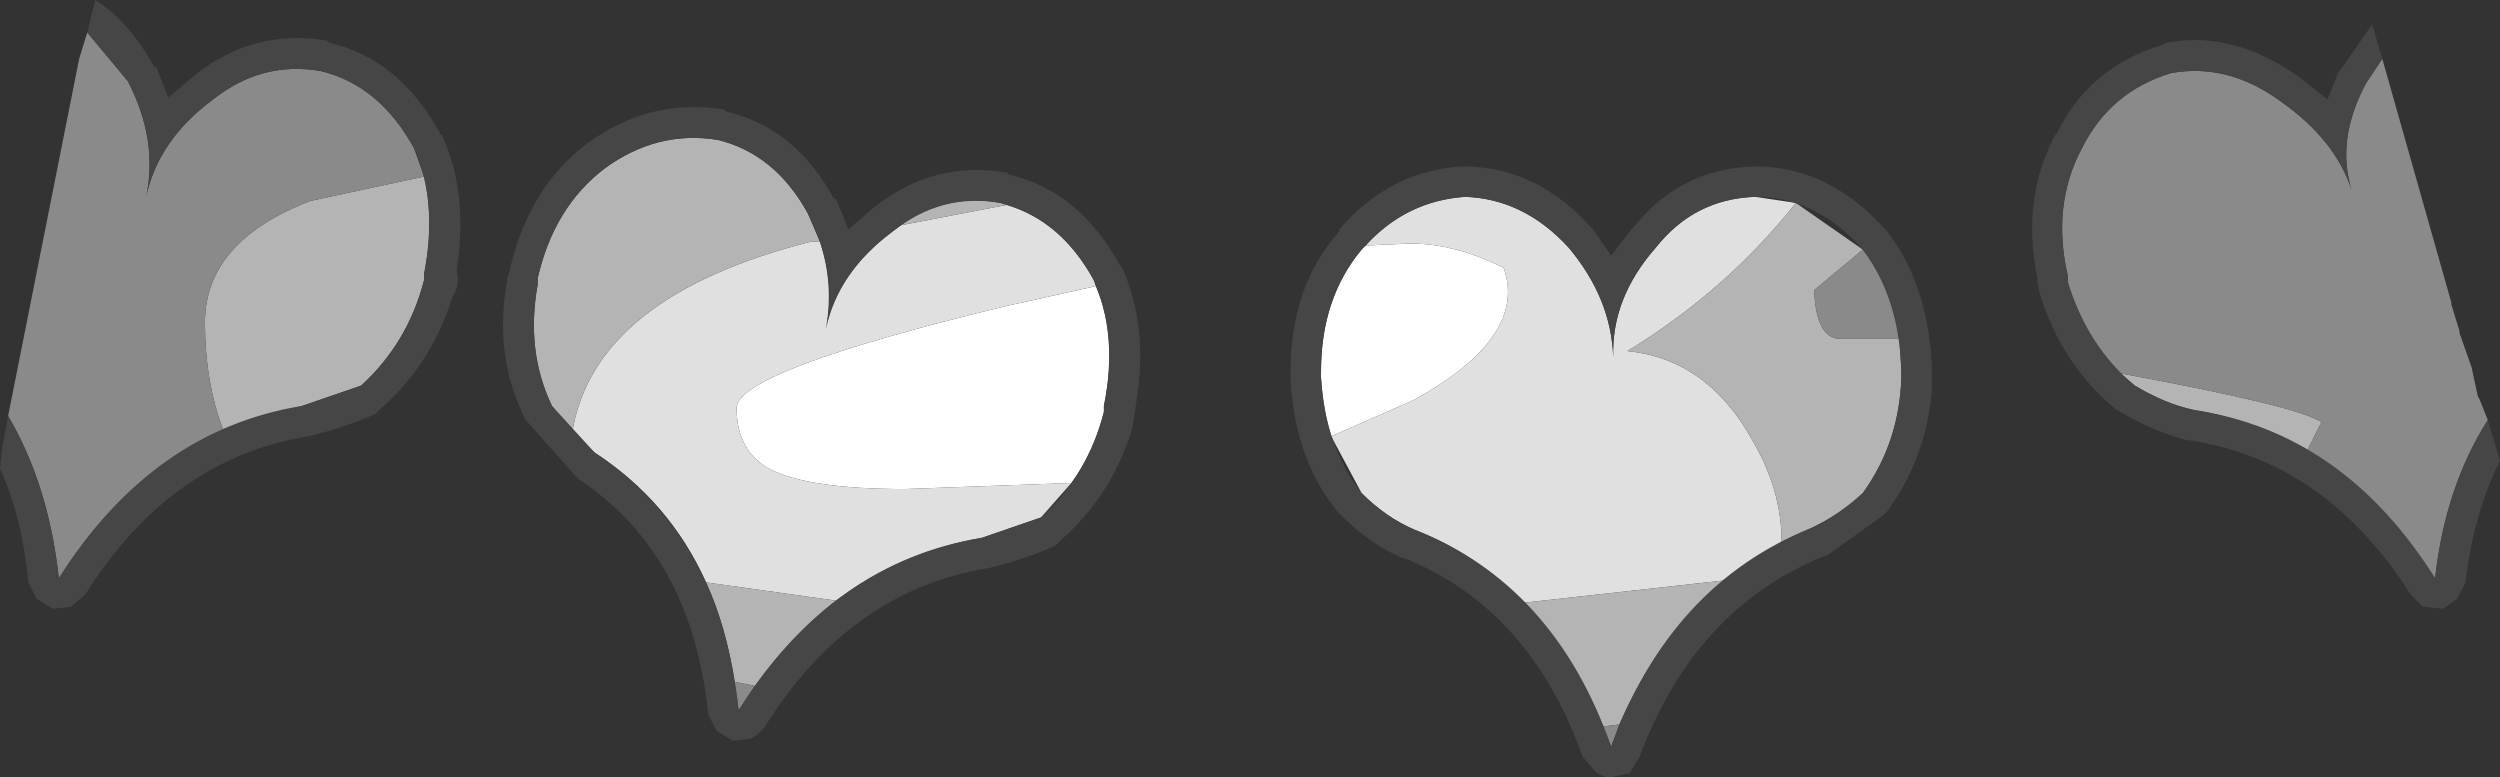 <?xml version="1.0" encoding="UTF-8" standalone="no"?>
<svg xmlns:ffdec="https://www.free-decompiler.com/flash" xmlns:xlink="http://www.w3.org/1999/xlink" ffdec:objectType="shape" height="19.15px" width="61.6px" xmlns="http://www.w3.org/2000/svg">
  <rect width="100%" height="100%" fill="#333333" stroke="none"/>
  <g transform="matrix(1.0, 0.0, 0.0, 1.0, 26.9, 23.5)">
    <path d="M5.9 -12.75 Q5.7 -13.4 5.65 -14.2 L5.65 -14.35 Q5.65 -16.15 6.65 -17.35 L6.75 -17.45 7.85 -17.5 Q8.95 -17.5 10.15 -16.9 10.75 -15.2 7.95 -13.65 L5.9 -12.75 M0.1 -16.45 Q0.65 -15.15 0.3 -13.5 L0.3 -13.35 Q0.05 -12.35 -0.5 -11.6 L-4.6 -11.45 Q-7.0 -11.45 -7.95 -11.95 -8.75 -12.4 -8.75 -13.45 -8.75 -14.35 -2.15 -15.95 L0.1 -16.45" fill="#ffffff" fill-rule="evenodd" stroke="none"/>
    <path d="M6.75 -17.45 Q7.75 -18.55 9.2 -18.65 10.65 -18.6 11.75 -17.4 12.8 -16.15 12.85 -14.7 12.8 -16.15 13.9 -17.4 14.85 -18.6 16.35 -18.65 L17.35 -18.5 Q15.65 -16.35 13.2 -14.85 15.15 -14.65 16.25 -12.7 17.0 -11.45 17.0 -10.15 L15.6 -9.2 10.65 -8.65 Q9.5 -9.85 7.95 -10.45 7.25 -10.75 6.65 -11.35 L5.9 -12.75 7.95 -13.65 Q10.75 -15.2 10.15 -16.9 8.95 -17.5 7.85 -17.5 L6.75 -17.45 M-2.1 -18.45 Q-0.75 -18.05 0.05 -16.6 L0.1 -16.45 -2.15 -15.95 Q-8.75 -14.35 -8.75 -13.45 -8.75 -12.4 -7.95 -11.95 -7.0 -11.45 -4.6 -11.45 L-0.5 -11.6 -1.25 -10.75 -2.7 -10.25 Q-4.7 -9.9 -6.3 -8.7 L-9.5 -9.15 Q-10.4 -11.15 -12.25 -12.35 L-12.8 -12.85 Q-12.25 -16.2 -6.9 -17.55 L-6.7 -17.55 Q-6.35 -16.5 -6.55 -15.4 -6.25 -16.8 -4.9 -17.8 L-4.7 -17.95 -2.1 -18.45" fill="#e0e0e0" fill-rule="evenodd" stroke="none"/>
    <path d="M17.35 -18.5 L19.0 -17.35 17.8 -16.35 Q17.85 -15.15 18.45 -15.15 L19.9 -15.15 19.95 -14.35 19.95 -14.2 Q19.9 -12.6 19.0 -11.35 18.4 -10.8 17.75 -10.5 L17.0 -10.15 Q17.0 -11.45 16.25 -12.7 15.15 -14.65 13.2 -14.85 15.65 -16.35 17.35 -18.5 M15.6 -9.2 Q13.95 -7.85 13.0 -5.65 L12.6 -5.6 Q11.85 -7.45 10.65 -8.65 L15.6 -9.2 M-6.3 -8.7 Q-7.4 -7.85 -8.3 -6.6 L-8.8 -6.7 Q-9.0 -8.05 -9.5 -9.15 L-6.3 -8.7 M-12.8 -12.85 L-13.3 -13.5 Q-13.95 -14.85 -13.65 -16.5 L-13.65 -16.65 Q-13.25 -18.4 -12.0 -19.35 -10.7 -20.3 -9.2 -20.05 -7.8 -19.7 -7.0 -18.25 L-6.7 -17.55 -6.9 -17.55 Q-12.25 -16.2 -12.8 -12.85 M-4.7 -17.95 Q-3.6 -18.75 -2.25 -18.5 L-2.1 -18.45 -4.7 -17.95 M29.95 -12.4 Q28.65 -13.15 27.15 -13.4 26.45 -13.55 25.7 -14.0 L25.35 -14.3 Q29.7 -13.5 30.3 -13.1 L29.95 -12.4 M-21.4 -12.9 Q-21.85 -14.1 -21.85 -15.55 -21.85 -17.55 -19.25 -18.55 L-16.45 -19.15 Q-16.2 -18.05 -16.45 -16.75 L-16.45 -16.6 Q-16.85 -15.05 -18.0 -14.0 L-19.45 -13.5 -21.4 -12.9" fill="#b4b4b4" fill-rule="evenodd" stroke="none"/>
    <path d="M19.0 -17.35 Q19.7 -16.45 19.9 -15.15 L18.45 -15.15 Q17.85 -15.15 17.8 -16.35 L19.0 -17.35 M13.0 -5.65 L12.8 -5.1 12.6 -5.6 13.0 -5.65 M-8.3 -6.6 L-8.7 -6.0 -8.8 -6.7 -8.3 -6.6 M25.35 -14.3 Q24.45 -15.2 24.05 -16.55 L24.05 -16.7 Q23.65 -18.45 24.4 -19.85 25.1 -21.25 26.6 -21.7 28.0 -21.95 29.3 -21.0 30.65 -20.05 31.05 -18.8 30.65 -20.05 31.4 -21.45 L31.8 -22.05 33.5 -16.05 33.5 -16.0 33.7 -15.35 33.7 -15.3 34.0 -14.45 34.15 -13.75 34.2 -13.65 34.4 -13.15 Q33.35 -11.5 33.1 -9.25 31.75 -11.35 29.95 -12.4 L30.3 -13.1 Q29.7 -13.5 25.35 -14.3 M-16.45 -19.15 L-19.25 -18.55 Q-21.85 -17.55 -21.85 -15.55 -21.85 -14.1 -21.4 -12.9 -23.8 -11.85 -25.45 -9.25 -25.7 -11.55 -26.7 -13.25 L-24.95 -22.05 -24.75 -22.7 -23.75 -21.5 Q-23.0 -20.05 -23.3 -18.65 -23.0 -20.05 -21.65 -21.05 -20.45 -22.0 -19.0 -21.75 -17.55 -21.4 -16.7 -19.85 L-16.45 -19.15" fill="#8a8a8a" fill-rule="evenodd" stroke="none"/>
    <path d="M-24.55 -23.5 Q-23.7 -22.95 -23.1 -21.85 L-23.05 -21.85 -22.75 -21.1 -22.1 -21.65 Q-20.65 -22.8 -18.85 -22.5 L-18.8 -22.45 Q-17.05 -22.05 -16.05 -20.2 L-16.0 -20.15 Q-15.35 -18.7 -15.65 -16.85 -15.55 -16.45 -15.75 -16.2 -16.25 -14.55 -17.5 -13.45 L-17.65 -13.3 Q-18.45 -12.95 -19.3 -12.75 -22.7 -12.2 -24.8 -8.85 L-25.15 -8.55 -25.6 -8.5 -26.0 -8.75 -26.2 -9.15 Q-26.35 -10.75 -26.9 -11.95 L-26.85 -12.45 -26.7 -13.25 Q-25.7 -11.55 -25.45 -9.25 -23.15 -12.9 -19.45 -13.5 L-18.0 -14.0 Q-16.85 -15.05 -16.45 -16.6 L-16.45 -16.75 Q-16.1 -18.5 -16.7 -19.85 -17.55 -21.4 -19.0 -21.75 -20.45 -22.0 -21.65 -21.05 -23.0 -20.05 -23.3 -18.65 -23.0 -20.05 -23.75 -21.5 L-24.75 -22.7 -24.55 -23.5 M30.75 -21.8 L30.75 -21.75 31.55 -22.9 31.8 -22.05 31.4 -21.45 Q30.65 -20.05 31.05 -18.8 30.65 -20.05 29.3 -21.0 28.0 -21.95 26.6 -21.7 25.1 -21.25 24.4 -19.85 23.65 -18.45 24.05 -16.7 L24.05 -16.55 Q24.55 -14.95 25.7 -14.0 26.45 -13.55 27.15 -13.4 30.85 -12.85 33.1 -9.25 33.35 -11.5 34.4 -13.15 L34.7 -12.15 Q34.05 -10.85 33.85 -9.15 L33.65 -8.75 33.3 -8.5 32.8 -8.55 32.5 -8.85 Q30.4 -12.15 27.05 -12.65 L27.0 -12.65 Q26.2 -12.85 25.35 -13.35 25.25 -13.4 25.25 -13.4 23.9 -14.5 23.35 -16.3 L23.3 -16.55 23.3 -16.65 Q22.9 -18.6 23.75 -20.2 L23.75 -20.15 Q24.55 -21.85 26.4 -22.4 L26.5 -22.45 Q28.15 -22.75 29.75 -21.6 L30.45 -21.05 30.75 -21.8 M0.7 -16.95 L0.75 -16.9 Q1.4 -15.45 1.1 -13.6 L1.0 -12.95 Q0.5 -11.3 -0.75 -10.2 L-0.9 -10.05 Q-1.7 -9.7 -2.55 -9.5 -5.95 -8.95 -8.05 -5.6 -8.2 -5.4 -8.4 -5.3 L-8.85 -5.25 -9.25 -5.5 -9.45 -5.9 Q-9.85 -9.85 -12.65 -11.7 L-12.7 -11.75 -13.9 -13.1 -13.95 -13.15 Q-14.75 -14.75 -14.4 -16.6 L-14.4 -16.65 -14.35 -16.8 Q-13.9 -18.85 -12.45 -19.95 -10.9 -21.1 -9.05 -20.8 L-9.0 -20.75 Q-7.3 -20.35 -6.35 -18.6 L-6.3 -18.6 -6.0 -17.85 -5.35 -18.4 Q-3.9 -19.55 -2.1 -19.25 L-2.05 -19.2 Q-0.3 -18.8 0.7 -16.95 M0.3 -13.35 L0.3 -13.5 Q0.65 -15.25 0.05 -16.6 -0.8 -18.15 -2.25 -18.5 -3.7 -18.75 -4.9 -17.8 -6.25 -16.8 -6.55 -15.4 -6.25 -16.8 -7.0 -18.25 -7.8 -19.7 -9.2 -20.05 -10.7 -20.3 -12.0 -19.35 -13.25 -18.4 -13.65 -16.65 L-13.65 -16.5 Q-13.95 -14.85 -13.3 -13.5 L-12.25 -12.35 Q-9.15 -10.3 -8.7 -6.0 -6.4 -9.65 -2.7 -10.25 L-1.25 -10.75 Q-0.1 -11.8 0.3 -13.35 M13.9 -17.4 Q12.8 -16.15 12.85 -14.7 12.8 -16.15 11.75 -17.4 10.65 -18.6 9.2 -18.65 7.7 -18.55 6.65 -17.35 5.65 -16.15 5.65 -14.35 L5.65 -14.2 Q5.75 -12.5 6.65 -11.35 7.25 -10.75 7.95 -10.45 11.4 -9.1 12.8 -5.1 14.25 -9.1 17.75 -10.5 18.4 -10.8 19.0 -11.35 19.9 -12.6 19.95 -14.2 L19.95 -14.35 Q19.9 -16.15 19.0 -17.35 17.85 -18.65 16.35 -18.65 14.85 -18.6 13.9 -17.4 M16.35 -19.4 Q18.15 -19.4 19.55 -17.85 L19.6 -17.8 Q20.6 -16.5 20.7 -14.5 L20.7 -13.85 Q20.55 -12.2 19.6 -10.9 L19.5 -10.8 18.1 -9.8 18.05 -9.8 Q14.85 -8.5 13.5 -4.85 L13.25 -4.45 12.8 -4.35 Q12.55 -4.35 12.4 -4.5 L12.1 -4.85 Q10.8 -8.5 7.7 -9.75 L7.65 -9.75 Q6.85 -10.1 6.15 -10.8 L6.05 -10.9 Q5.0 -12.2 4.9 -14.15 L4.9 -14.2 4.9 -14.35 Q4.9 -16.45 6.1 -17.8 L6.1 -17.85 Q7.35 -19.3 9.15 -19.4 L9.25 -19.4 Q11.0 -19.35 12.3 -17.9 L12.35 -17.85 12.8 -17.2 13.3 -17.85 13.35 -17.9 Q14.5 -19.35 16.35 -19.4" fill="#464646" fill-rule="evenodd" stroke="none"/>
  </g>
</svg>
